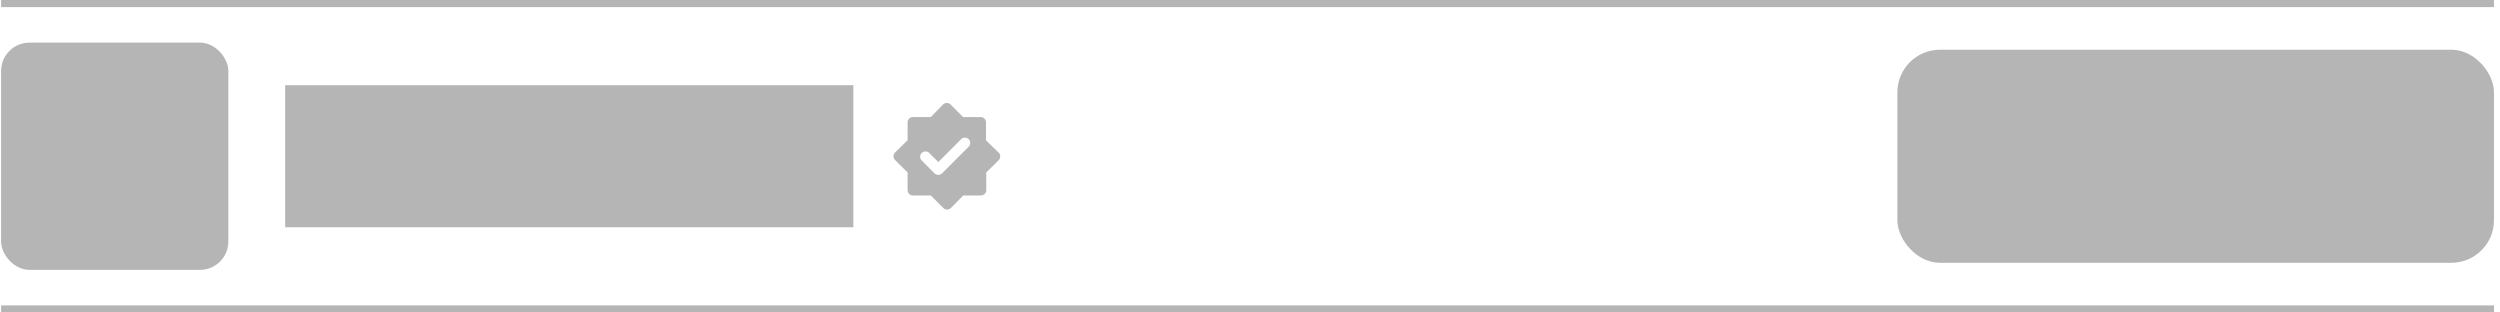 <svg width="352" height="44" viewBox="0 0 352 44" fill="none" xmlns="http://www.w3.org/2000/svg">
<rect x="0.152" width="351" height="1" fill="#B5B5B5"/>
<g clip-path="url(#clip0_215_3740)">
<rect x="0.152" y="6" width="32" height="32" rx="4" fill="#B5B5B5"/>
<g clip-path="url(#clip1_215_3740)">
<path d="M51.144 26H48.472L45.096 21.072L43.624 22.624V26H41.464V14.8H43.624V19.824L48.376 14.8H51.048L46.648 19.44L51.144 26ZM55.167 26.16C52.767 26.16 51.167 24.4 51.167 22C51.167 19.6 52.767 17.84 55.167 17.84C57.567 17.84 59.167 19.6 59.167 22C59.167 24.4 57.567 26.16 55.167 26.16ZM55.103 24.48H55.231C56.351 24.48 57.071 23.568 57.071 22C57.071 20.432 56.351 19.52 55.231 19.52H55.103C53.983 19.52 53.263 20.432 53.263 22C53.263 23.568 53.983 24.48 55.103 24.48ZM62.929 26H60.849V18H62.929V19.168C63.409 18.368 64.305 17.84 65.345 17.84C67.265 17.84 68.129 19.12 68.129 20.88V26H66.049V21.12C66.049 20.08 65.585 19.52 64.785 19.52H64.657C63.697 19.52 62.929 20.432 62.929 21.552V26ZM74.577 26.16C73.457 26.16 72.593 25.52 72.273 24.96V26H70.193V14.8H72.273V19.04C72.593 18.48 73.457 17.84 74.577 17.84C76.897 17.84 78.129 19.84 78.129 22C78.129 24.16 76.897 26.16 74.577 26.16ZM74.097 24.48H74.225C75.265 24.48 76.049 23.504 76.049 21.984C76.049 20.464 75.265 19.52 74.225 19.52H74.097C73.137 19.52 72.273 20.48 72.273 22C72.273 23.52 73.137 24.48 74.097 24.48ZM81.963 16.96H79.722V14.8H81.963V16.96ZM81.882 26H79.802V18H81.882V26ZM86.101 26H84.021V18H86.101V19.168C86.581 18.368 87.477 17.84 88.517 17.84C90.437 17.84 91.301 19.12 91.301 20.88V26H89.221V21.12C89.221 20.08 88.757 19.52 87.957 19.52H87.829C86.869 19.52 86.101 20.432 86.101 21.552V26ZM95.525 16.96H93.285V14.8H95.525V16.96ZM95.445 26H93.365V18H95.445V26Z" fill="#0D0D0D"/>
<rect x="40.152" y="12" width="80" height="20" fill="#B5B5B5"/>
<path fill-rule="evenodd" clip-rule="evenodd" d="M138.829 19.75L140.592 21.468C140.664 21.535 140.723 21.616 140.764 21.706C140.806 21.796 140.829 21.894 140.832 21.993C140.836 22.092 140.82 22.19 140.785 22.283C140.75 22.376 140.697 22.461 140.629 22.533L138.867 24.288V26.77C138.867 26.969 138.788 27.16 138.647 27.301C138.506 27.441 138.315 27.52 138.117 27.52H135.634L133.879 29.283C133.809 29.353 133.726 29.409 133.635 29.447C133.544 29.485 133.446 29.505 133.347 29.505C133.248 29.505 133.149 29.485 133.058 29.447C132.967 29.409 132.884 29.353 132.814 29.283L131.059 27.52H128.539C128.34 27.52 128.149 27.441 128.009 27.301C127.868 27.16 127.789 26.969 127.789 26.77V24.288L126.027 22.533C125.956 22.463 125.9 22.38 125.862 22.289C125.824 22.198 125.805 22.099 125.805 22C125.805 21.901 125.824 21.803 125.862 21.712C125.9 21.621 125.956 21.538 126.027 21.468L127.789 19.75V17.23C127.789 17.032 127.868 16.841 128.009 16.7C128.149 16.559 128.34 16.48 128.539 16.48H131.059L132.777 14.718C132.846 14.648 132.929 14.592 133.021 14.554C133.112 14.516 133.21 14.496 133.309 14.496C133.408 14.496 133.506 14.516 133.597 14.554C133.689 14.592 133.772 14.648 133.842 14.718L135.597 16.48H138.079C138.278 16.48 138.469 16.559 138.609 16.7C138.75 16.841 138.829 17.032 138.829 17.23V19.75ZM132.112 22.818L135.329 19.593C135.47 19.453 135.66 19.375 135.858 19.375C136.056 19.375 136.246 19.453 136.387 19.593C136.457 19.663 136.513 19.746 136.551 19.837C136.589 19.928 136.609 20.026 136.609 20.125C136.609 20.224 136.589 20.323 136.551 20.414C136.513 20.505 136.457 20.588 136.387 20.658L132.637 24.408C132.497 24.547 132.309 24.625 132.112 24.625C132.013 24.626 131.915 24.607 131.824 24.57C131.733 24.532 131.649 24.477 131.579 24.408L129.817 22.638C129.738 22.571 129.675 22.488 129.63 22.395C129.585 22.302 129.559 22.201 129.555 22.097C129.551 21.994 129.569 21.891 129.606 21.795C129.644 21.698 129.701 21.611 129.774 21.538C129.847 21.465 129.935 21.408 130.031 21.37C130.127 21.332 130.23 21.315 130.334 21.319C130.437 21.323 130.538 21.348 130.631 21.393C130.724 21.438 130.807 21.502 130.874 21.58L132.112 22.818Z" fill="#B5B5B5"/>
</g>
<rect x="267.152" y="7" width="84" height="30" rx="6" fill="#B5B5B5"/>
</g>
<rect x="351.152" y="44" width="351" height="1" transform="rotate(-180 351.152 44)" fill="#B5B5B5"/>
<defs>
<clipPath id="clip0_215_3740">
<rect width="351" height="32" fill="white" transform="translate(0.152 6)"/>
</clipPath>
<clipPath id="clip1_215_3740">
<rect width="101" height="20" fill="white" transform="translate(40.152 12)"/>
</clipPath>
</defs>
</svg>
